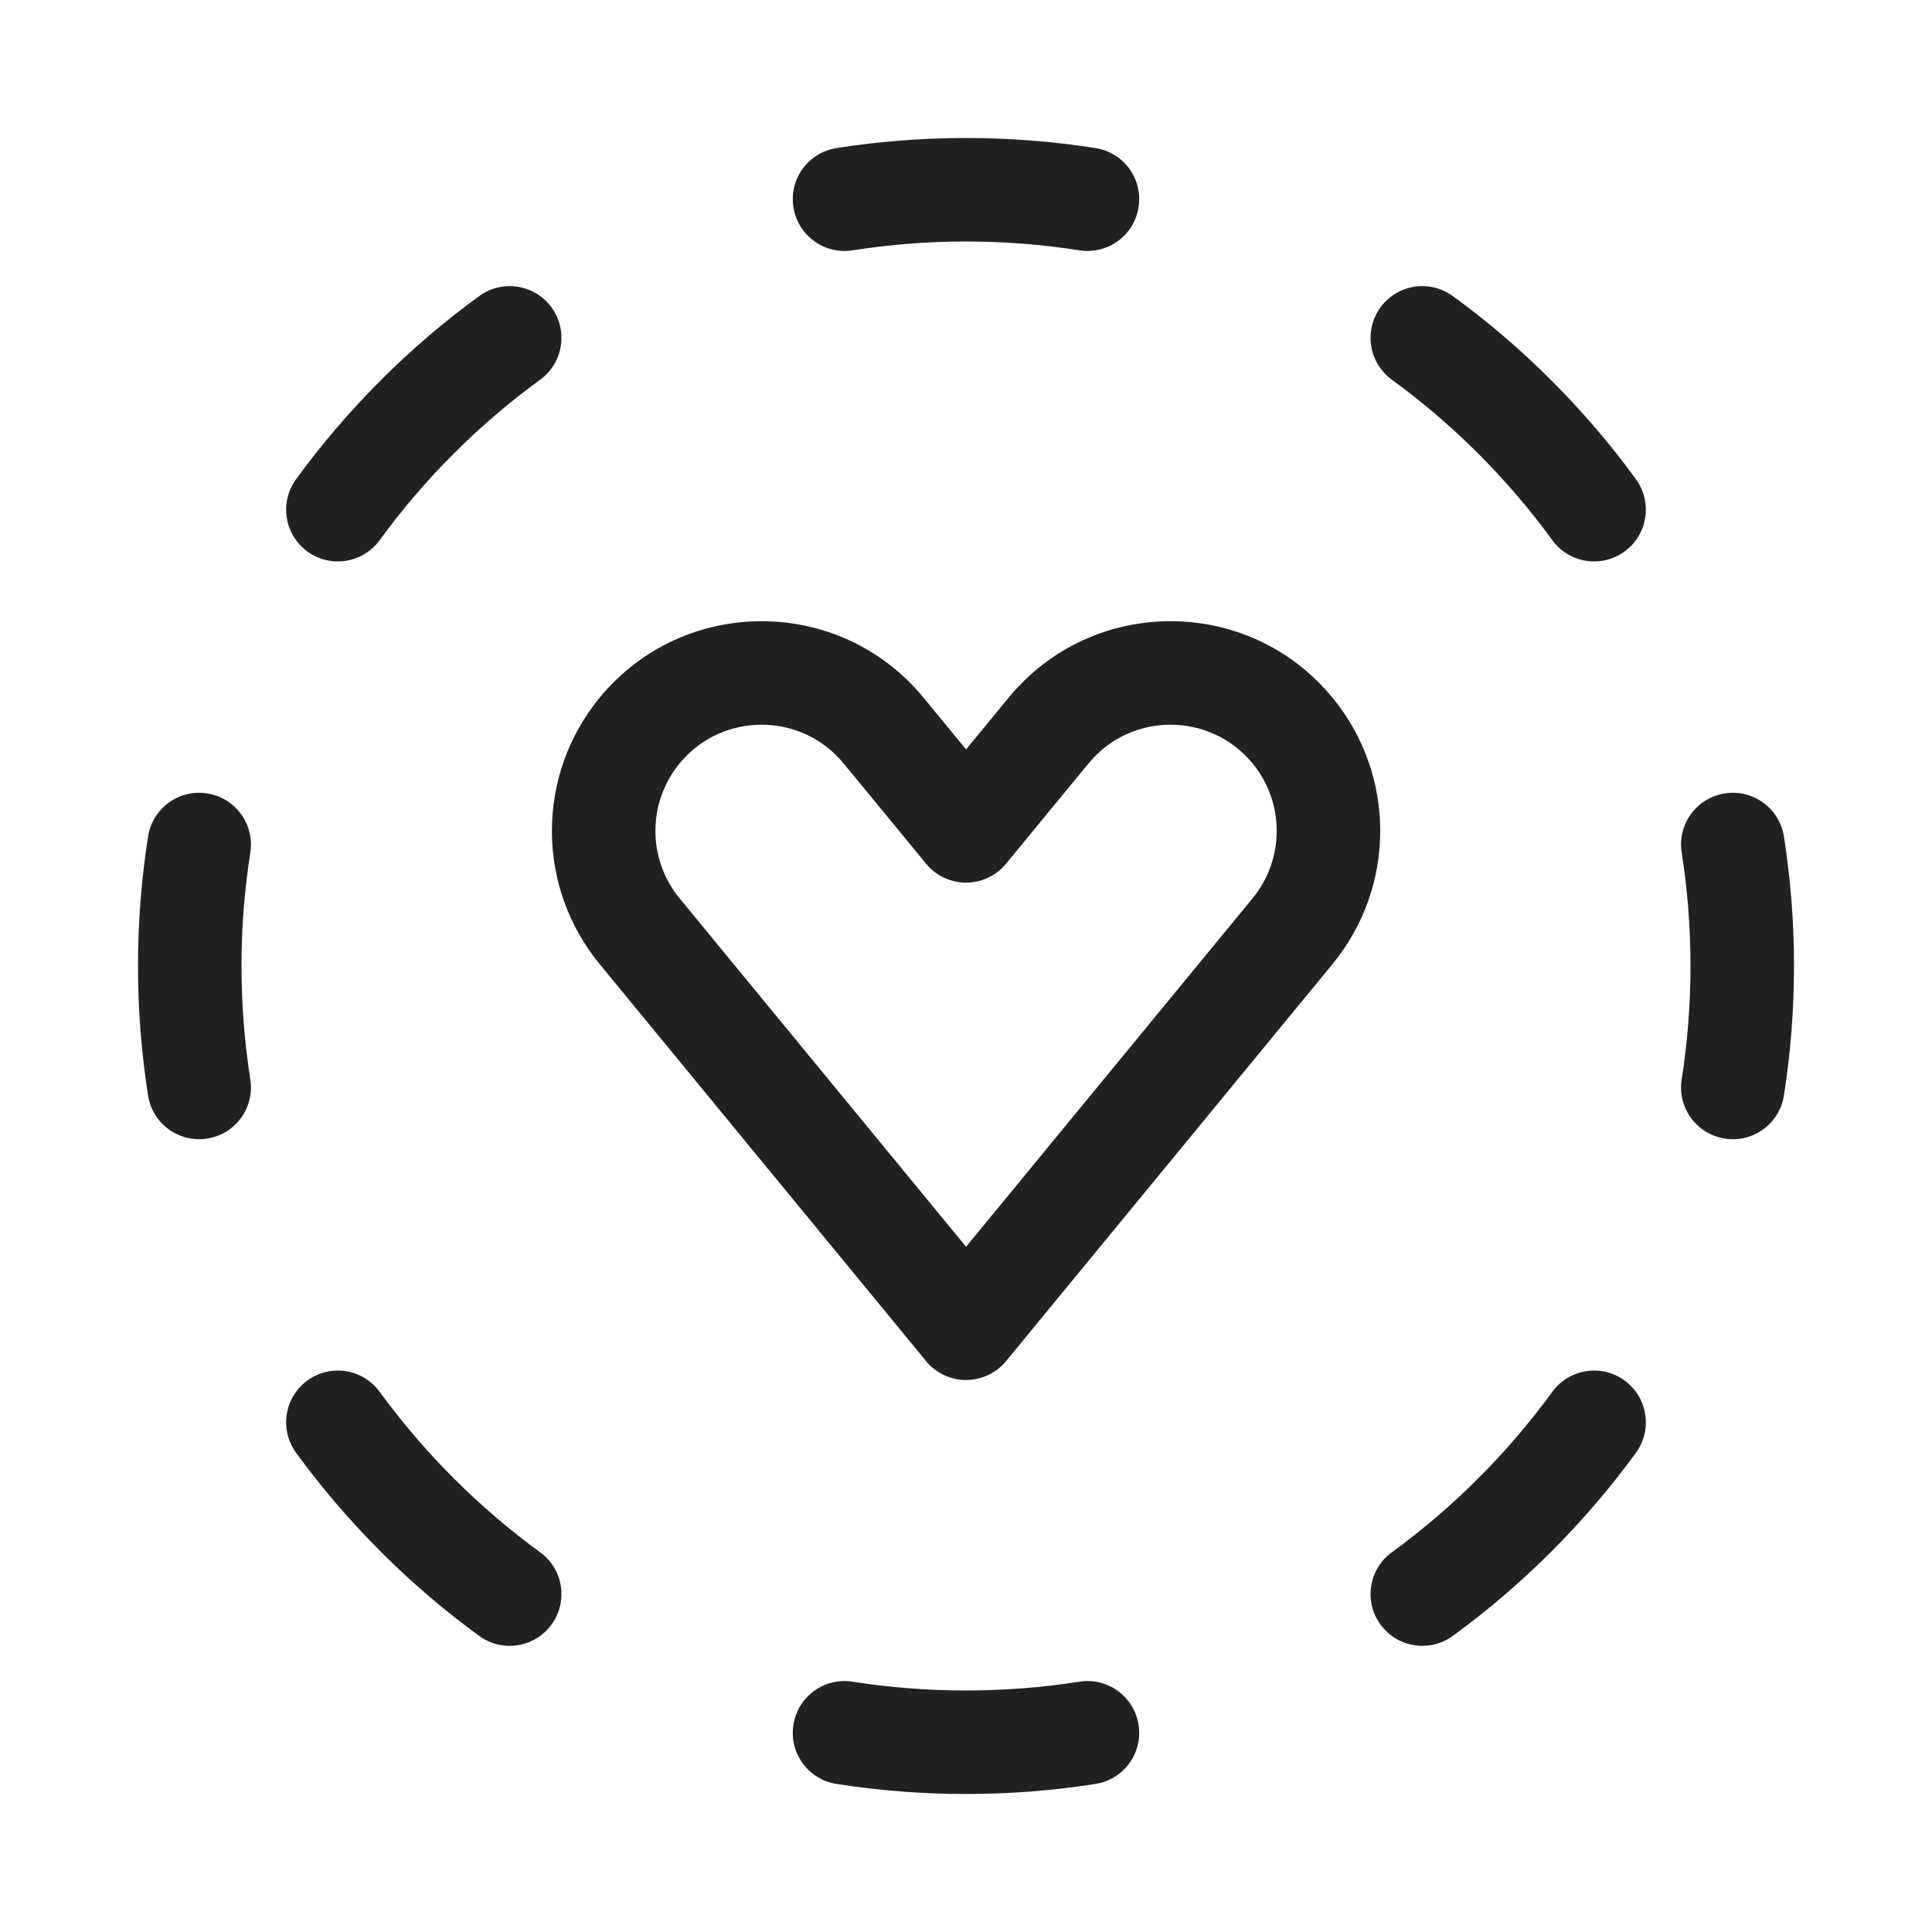 <svg width="28" height="28" viewBox="0 0 28 28" fill="none" xmlns="http://www.w3.org/2000/svg">
<path d="M12.123 2.146C12.735 2.05 13.362 2 14 2C14.638 2 15.265 2.05 15.877 2.146C16.286 2.21 16.566 2.594 16.501 3.003C16.437 3.413 16.053 3.692 15.644 3.628C15.109 3.544 14.56 3.5 14 3.5C13.44 3.5 12.891 3.544 12.356 3.628C11.947 3.692 11.563 3.413 11.499 3.003C11.434 2.594 11.714 2.21 12.123 2.146ZM3.003 11.499C3.413 11.563 3.692 11.947 3.628 12.356C3.544 12.891 3.5 13.44 3.5 14C3.5 14.56 3.544 15.109 3.628 15.644C3.692 16.053 3.413 16.437 3.003 16.501C2.594 16.566 2.21 16.286 2.146 15.877C2.05 15.265 2 14.638 2 14C2 13.362 2.05 12.735 2.146 12.123C2.21 11.714 2.594 11.434 3.003 11.499ZM24.997 11.499C25.406 11.434 25.79 11.714 25.854 12.123C25.95 12.735 26 13.362 26 14C26 14.638 25.95 15.265 25.854 15.877C25.79 16.286 25.406 16.566 24.997 16.501C24.587 16.437 24.308 16.053 24.372 15.644C24.456 15.109 24.5 14.56 24.5 14C24.5 13.44 24.456 12.891 24.372 12.356C24.308 11.947 24.587 11.563 24.997 11.499ZM11.499 24.997C11.563 24.587 11.947 24.308 12.356 24.372C12.891 24.456 13.44 24.5 14 24.5C14.56 24.5 15.109 24.456 15.644 24.372C16.053 24.308 16.437 24.587 16.501 24.997C16.566 25.406 16.286 25.79 15.877 25.854C15.265 25.95 14.638 26 14 26C13.362 26 12.735 25.95 12.123 25.854C11.714 25.79 11.434 25.406 11.499 24.997ZM21.055 4.291C21.556 4.655 22.034 5.063 22.485 5.514C22.936 5.966 23.345 6.444 23.709 6.945C23.953 7.28 23.879 7.749 23.544 7.993C23.21 8.237 22.741 8.163 22.497 7.828C22.178 7.39 21.82 6.971 21.425 6.575C21.029 6.179 20.61 5.822 20.172 5.503C19.837 5.259 19.763 4.79 20.007 4.455C20.251 4.12 20.72 4.047 21.055 4.291ZM7.993 4.455C8.237 4.79 8.163 5.259 7.828 5.503C7.39 5.822 6.971 6.179 6.575 6.575C6.18 6.971 5.822 7.39 5.503 7.828C5.259 8.163 4.79 8.237 4.455 7.993C4.121 7.749 4.047 7.28 4.291 6.945C4.656 6.444 5.064 5.966 5.515 5.514C5.966 5.063 6.444 4.655 6.945 4.291C7.28 4.047 7.749 4.12 7.993 4.455ZM23.544 20.007C23.879 20.251 23.953 20.72 23.709 21.055C23.345 21.555 22.936 22.034 22.485 22.485C22.034 22.936 21.556 23.344 21.055 23.709C20.72 23.953 20.251 23.879 20.007 23.544C19.763 23.209 19.837 22.74 20.172 22.497C20.61 22.177 21.029 21.82 21.425 21.424C21.82 21.029 22.178 20.609 22.497 20.172C22.741 19.837 23.21 19.763 23.544 20.007ZM4.455 20.007C4.79 19.763 5.259 19.837 5.503 20.172C5.822 20.609 6.18 21.029 6.575 21.424C6.971 21.82 7.39 22.177 7.828 22.497C8.163 22.74 8.237 23.209 7.993 23.544C7.749 23.879 7.28 23.953 6.945 23.709C6.444 23.344 5.966 22.936 5.515 22.485C5.064 22.034 4.656 21.555 4.291 21.055C4.047 20.72 4.121 20.251 4.455 20.007ZM9.849 11.064C10.464 10.316 11.611 10.316 12.226 11.064L13.422 12.518C13.564 12.691 13.777 12.792 14.001 12.792C14.225 12.792 14.438 12.691 14.58 12.518L15.776 11.064C16.391 10.316 17.538 10.316 18.153 11.064C18.62 11.632 18.62 12.451 18.153 13.019L14.001 18.069L9.849 13.019C9.382 12.451 9.382 11.632 9.849 11.064ZM13.385 10.112C12.169 8.633 9.906 8.633 8.69 10.112C7.768 11.233 7.768 12.85 8.69 13.972L13.422 19.727C13.564 19.9 13.777 20 14.001 20C14.225 20 14.438 19.9 14.58 19.727L19.312 13.972C20.234 12.85 20.234 11.233 19.312 10.112C18.096 8.633 15.833 8.633 14.617 10.112L14.001 10.861L13.385 10.112Z" fill="#212121"/>
</svg>
